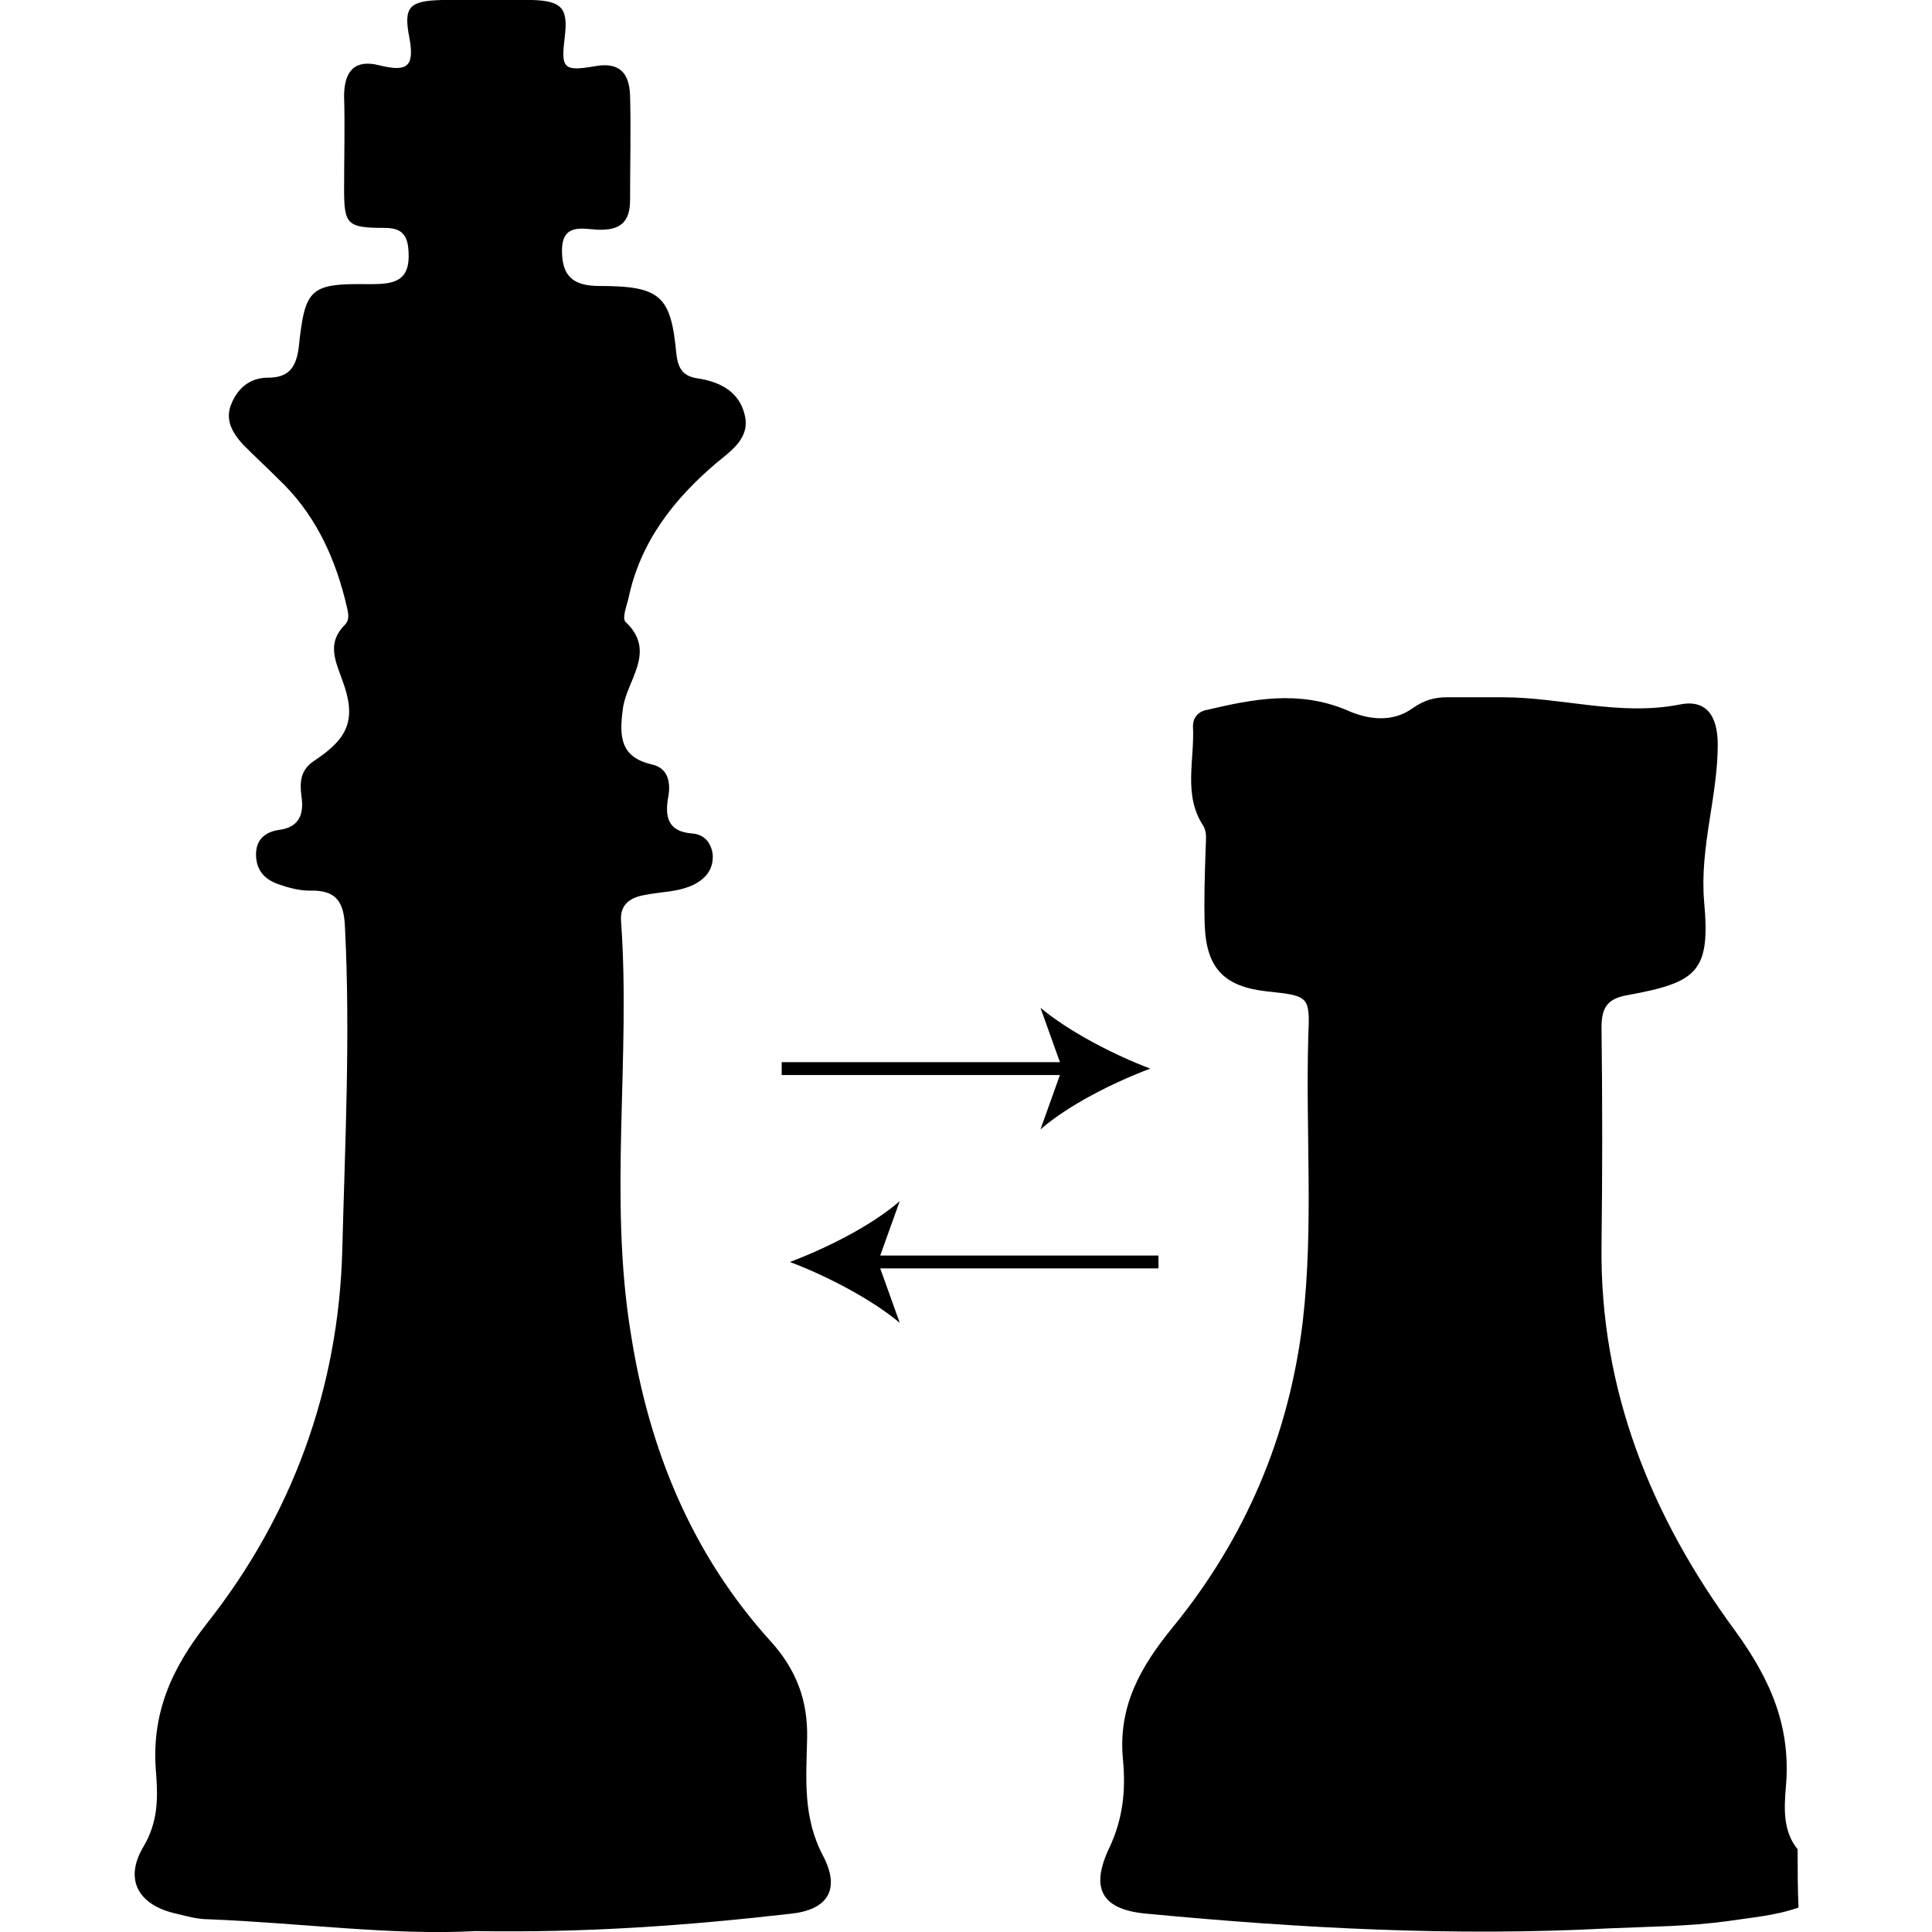 <?xml version="1.0" encoding="utf-8"?>
<!-- Generator: Adobe Illustrator 19.0.0, SVG Export Plug-In . SVG Version: 6.00 Build 0)  -->
<svg version="1.1" id="Layer_1" xmlns="http://www.w3.org/2000/svg" xmlns:xlink="http://www.w3.org/1999/xlink" x="0px" y="0px"
	 viewBox="-213 134.2 212.8 212.8" style="enable-background:new -213 134.2 212.8 212.8;" xml:space="preserve">
<style type="text/css">
	.st0{display:none;}
	.st1{display:inline;}
	.st2{fill:none;stroke:#000000;stroke-width:1.417;stroke-miterlimit:10;}
</style>
<g id="Pawn" class="st0">
	<path id="XMLID_193_" class="st1" d="M-78.5,326.6c2.3,2.8,2.9,3.9,2.9,7.5c0,2.9-0.9,2.8,1,5.5c0,1.6,0,3.2,0,4.9
		c-0.8,0.8-1.8,1.1-2.9,1.2c-10.4,1.3-20.8,1.4-31.2,1.2c-7.9-0.1-15.8-0.5-23.7-1.2c-6.5-0.6-7.5-2.2-4.6-8.2
		c1.2-2.5,0.8-2,0.6-4.5c-0.2-3.8,0.2-4.2,2.5-7c0.4-0.3-0.7-0.5-1-0.8c-2.2-1.9-2.6-3.9-1.4-6.6c0.8-1.8,2.1-3.3,3.5-4.6
		c1.8-1.7,3.7-3.2,5.6-4.8c1.5-1.3,3-2.7,3.9-4.6c0.4-0.7,0.3-1.2-0.5-1.6c-0.7-0.3-1.3-0.8-1.9-1.3c-1.2-1-1.3-2-0.4-3.2
		c0.9-1.2,1.8-2.5,2.8-3.6c3.8-4.6,5.8-10,7-15.7c0.9-4.3,1.4-8.7,1.6-13c0-0.1,0-0.2,0-0.3c0.2-2.2,0.2-2.3-2.1-2.3
		c-2.6-0.1-5.3-0.2-7.9-0.6c-2-0.3-2.2-0.6-1.1-2.2c1.9-2.7,4.3-4.8,7-6.7c0.8-0.6,1.6-1.1,2.4-1.6c0.6-0.4,0.6-0.6,0-0.9
		c-2.5-1.8-4.4-4.2-5.7-7c-4.6-10.6,1.2-22.6,12.6-24.8c1-0.2,2-0.3,2.9-0.3c8.7,0,16.3,6.7,17.2,15.2c0.8,7.4-1.8,13.2-7.9,17.5
		c-0.6,0.4-0.5,0.6,0,0.9c3.1,2,5.9,4.2,8.3,7c0.4,0.4,0.7,0.9,1,1.4c0.4,0.8,0.2,1.2-0.7,1.4c-1.5,0.4-3,0.5-4.5,0.6
		c-1.8,0.1-3.7,0.2-5.5,0.3c-0.6,0-0.9,0.2-0.9,0.9c0.4,8.1,1.5,16.1,4.8,23.7c1.3,2.8,3.1,5.2,5,7.6c0.7,0.9,1.5,1.9,2.2,2.9
		c0.9,1.2,0.7,2.1-0.4,3.1c-0.6,0.5-1.3,1-2,1.4c-0.7,0.3-0.7,0.7-0.4,1.3c0.7,1.5,1.7,2.7,3,3.8c2,1.7,4,3.4,6,5.1
		c1.7,1.5,3.3,3.2,4.3,5.3c1.3,2.6,1,4.5-1.1,6.6C-78.4,325.4-79,326.2-78.5,326.6z"/>
</g>
<g id="Rook_1_" class="st0">
	<path id="XMLID_198_" class="st1" d="M-145.1,337.9c1.6-2,1.5-4.4,1.3-6.8c-0.6-6.6,1.6-11.8,5.6-17.3
		c9.2-12.5,14.9-26.5,14.7-42.4c-0.1-8-0.1-16,0-24c0-2.2-0.6-3.2-2.9-3.6c-7.7-1.4-9.1-2.6-8.4-10.3c0.5-6-1.5-11.5-1.5-17.3
		c0-3.2,1.3-5,4.2-4.4c6.6,1.3,13-0.8,19.5-0.8c2,0,4.1,0,6.1,0c1.4,0,2.5,0.3,3.8,1.2c2.2,1.6,4.9,1.3,7.3,0.2
		c5.1-2.2,10.2-1.2,15.3-0.1c1,0.2,1.5,0.9,1.5,1.8c-0.2,3.7,1.1,7.5-1.1,10.9c-0.5,0.8-0.3,1.6-0.3,2.5c0.1,2.9,0.2,5.8,0.1,8.6
		c-0.2,4.7-2.2,6.7-6.9,7.2c-4.6,0.5-4.7,0.5-4.5,5c0.3,10.4-0.6,20.9,0.6,31.3c1.5,12.6,6.3,23.9,14.3,33.7
		c3.6,4.4,6.1,8.8,5.5,14.7c-0.3,3.3,0,6.4,1.5,9.6c2.2,4.6,0.8,6.9-4.3,7.3c-16.9,1.6-33.8,2.5-50.7,1.6c-4.4-0.2-8.7-0.2-13.1-0.8
		c-2.6-0.4-5.3-0.6-7.8-1.5C-145.1,342.2-145.1,340.1-145.1,337.9z"/>
</g>
<g id="Rook" class="st0">
	<path id="XMLID_410_" class="st1" d="M-68.1,337.9c-1.6-2-1.5-4.4-1.3-6.8c0.6-6.6-1.6-11.8-5.6-17.3
		c-9.2-12.5-14.9-26.5-14.7-42.4c0.1-8,0.1-16,0-24c0-2.2,0.6-3.2,2.9-3.6c7.7-1.4,9.1-2.6,8.4-10.3c-0.5-6,1.5-11.5,1.5-17.3
		c0-3.2-1.3-5-4.2-4.4c-6.6,1.3-13-0.8-19.5-0.8c-2,0-4.1,0-6.1,0c-1.4,0-2.5,0.3-3.8,1.2c-2.2,1.6-4.9,1.3-7.3,0.2
		c-5.3-2.2-10.3-1.2-15.4,0c-1,0.2-1.5,0.9-1.5,1.8c0.2,3.7-1.1,7.5,1.1,10.9c0.5,0.8,0.3,1.6,0.3,2.5c-0.1,2.9-0.2,5.8-0.1,8.6
		c0.2,4.7,2.2,6.7,6.9,7.2c4.6,0.5,4.7,0.5,4.5,5c-0.3,10.4,0.6,20.9-0.6,31.3c-1.5,12.6-6.3,23.9-14.3,33.7
		c-3.6,4.4-6.1,8.8-5.5,14.7c0.3,3.3,0,6.4-1.5,9.6c-2.2,4.6-0.8,6.9,4.3,7.3c16.9,1.6,33.8,2.5,50.7,1.6c4.4-0.2,8.7-0.2,13.1-0.8
		c2.6-0.4,5.3-0.6,7.8-1.5C-68.1,342.2-68.1,340.1-68.1,337.9z"/>
</g>
<g id="Knight_1_" class="st0">
	<path id="XMLID_197_" class="st1" d="M-101.4,346.9c-11.4-0.2-22.8,0.4-34.1-1.3c-4.1-0.6-5.6-3.1-3.8-6.8c1.4-3.1,1.6-6.2,1.4-9.3
		c-0.3-5.9,1.2-10.9,5.6-15.3c6.1-6.2,9.3-14.2,12.3-22.2c0.6-1.6,0.2-2.5-1.5-2.7c-2.5-0.4-5-0.8-7.6-1.1c-2.6-0.3-3.4-1.7-3.3-4.1
		c0.3-4.5,1.9-8.7,3-13.1c2.6-10.8,5.8-21.4,7.6-32.3c0.7-4.2,0.5-4.2-3.8-4c-6.3,0.2-12.5-0.6-18.7-1.5c-1.6-0.2-2.9-1.2-3.1-2.8
		c-0.4-3.1-1.6-6-2.3-8.9c-0.9-3.5,0.1-5.9,3.1-7.9c9-6.4,17.9-13.1,26.9-19.5c2.8-2,4.9-4.4,5.6-7.8c0.1-0.6,0.4-1.2,0.6-1.8
		c2.9-8.6,3-8.7,12.1-7.8c0.2,0,0.4,0.1,0.6,0.1c6.1,0.2,9.8,2.9,12.1,8.8c2.1,5.4,5.5,10.3,8.4,15.4c2.3,4.1,4.3,8.3,5,13
		c0.5,3.1,2.3,5.7,3.7,8.5c2.3,4.7,3.8,9.5,3.1,14.8c-0.2,1.6,0.3,3.2,0.8,4.7c2.2,6.7,3.6,13.4,1.3,20.3c-0.4,1.1-0.1,2.5,0.1,3.8
		c0.7,6,0.3,11.9-0.5,17.9c-0.3,2.6-1.9,4.3-4.6,4.6c-3,0.4-5.9,0.9-8.9,1c-2.9,0.1-3.5,1.6-2.9,4c0.8,3.1,2.5,5.9,4.1,8.6
		c2.9,5.1,6.2,9.9,10.3,14.2c2.2,2.3,3.3,5.1,3.4,8.4c0.1,4.7-0.1,9.2,1.7,13.8c1.7,4.4,0.2,6.1-4.5,7c-6.5,1.3-13.2,0.9-19.7,1.5
		C-92.5,347.2-97,346.9-101.4,346.9z"/>
</g>
<g id="Knight" class="st0">
	<path id="XMLID_357_" class="st1" d="M-111.8,346.9c11.4-0.2,22.8,0.4,34.1-1.3c4.1-0.6,5.6-3.1,3.8-6.8c-1.4-3.1-1.6-6.2-1.4-9.3
		c0.3-5.9-1.2-10.9-5.6-15.3C-87,308-90.2,300-93.2,292c-0.6-1.6-0.2-2.5,1.5-2.7c2.5-0.4,5-0.8,7.6-1.1s3.4-1.7,3.3-4.1
		c-0.3-4.5-1.9-8.7-3-13.1c-2.6-10.8-5.8-21.4-7.6-32.3c-0.7-4.2-0.5-4.2,3.8-4c6.3,0.2,12.5-0.6,18.7-1.5c1.6-0.2,2.9-1.2,3.1-2.8
		c0.4-3.1,1.6-6,2.3-8.9c0.9-3.5-0.1-5.9-3.1-7.9c-9-6.4-17.9-13.1-26.9-19.5c-2.8-2-4.9-4.4-5.6-7.8c-0.1-0.6-0.4-1.2-0.6-1.8
		c-2.9-8.6-3-8.7-12.1-7.8c-0.2,0-0.4,0.1-0.6,0.1c-6.1,0.2-9.8,2.9-12.1,8.8c-2.1,5.4-5.5,10.3-8.4,15.4c-2.3,4.1-4.3,8.3-5,13
		c-0.5,3.1-2.3,5.7-3.7,8.5c-2.3,4.7-3.8,9.5-3.1,14.8c0.2,1.6-0.3,3.2-0.8,4.7c-2.2,6.7-3.6,13.4-1.3,20.3c0.4,1.1,0.1,2.5-0.1,3.8
		c-0.7,6-0.3,11.9,0.5,17.9c0.3,2.6,1.9,4.3,4.6,4.6c3,0.4,5.9,0.9,8.9,1c2.9,0.1,3.5,1.6,2.9,4c-0.8,3.1-2.5,5.9-4.1,8.6
		c-2.9,5.1-6.2,9.9-10.3,14.2c-2.2,2.3-3.3,5.1-3.4,8.4c-0.1,4.7,0.1,9.2-1.7,13.8c-1.7,4.4-0.2,6.1,4.5,7
		c6.5,1.3,13.2,0.9,19.7,1.5C-120.7,347.2-116.2,346.9-111.8,346.9z"/>
</g>
<g id="Bishop_1_" class="st0">
	<path id="XMLID_194_" class="st1" d="M-69.1,337.6c-1.5-3-1.7-5.9-1.4-9c0.4-4.7-1.1-8.4-4.2-11.9c-9.7-10.8-13.9-24-15.7-38.1
		c-1-7.7-0.3-15.3-0.6-23c-0.1-2,0.7-2.9,2.6-3.2c1.9-0.3,3.8-0.4,5.5-1.4c1.2-0.8,2.2-1.8,2-3.4c-0.2-1.5-1.2-2.3-2.5-2.5
		c-2.5-0.3-2.8-1.8-2.4-3.9c0.4-2-0.5-3.5-2.4-3.9c-2-0.5-2.5-1.9-2.6-3.5c-0.1-2.9-1.1-6,1.7-8.3c0.9-0.8,0.3-1.8-0.1-2.7
		c-1-2-0.5-3.5,1.2-5.1c6.8-6.4,6.9-15.1,0.2-21.7c-3.2-3.2-6.6-6-10-9c-1.9-1.6-3.3-3.1,0.2-4.5c1.1-0.4,1.6-1.5,1.3-2.6
		c-0.3-1.3-1.3-1.7-2.4-1.7c-5.1,0-10.2,0-15.4,0.1c-1.2,0-2.3,0.6-2.6,1.9c-0.4,1.5,0.7,2,1.8,2.6c2.4,1.3,2.5,2.3,0.2,4.1
		c-1.3,1.1-2.6,2.1-3.9,3.2l6.3,11l-1.7,2.8l-7.1-11.4c-1.2,1-2.3,2.1-3.4,3.2c-4.1,4-6.1,8.7-5.1,14.4c0.5,3,2.1,5.6,4.4,7.6
		c1.9,1.7,2.8,3.4,1.3,5.8c-0.5,0.8-0.5,1.7,0.2,2.4c2.7,2.7,1.5,6,1.6,9.1c0.1,1.4-0.9,2.1-2.1,2.5c-2.2,0.8-3,2.2-2.5,4.5
		c0.4,2.2-0.1,3.7-2.9,3.6c-1.6-0.1-3.4,0.2-3.8,2.2c-0.4,2,1.4,2.6,2.9,3.3c2.1,1,4.3,1.3,6.5,1.7c1.4,0.2,2.1,0.9,2.1,2.3
		c-0.3,11.5,1,23.1-2.3,34.3c-3.2,10.8-7.3,21.2-15.2,29.6c-2.4,2.5-3,5.8-3,9.2c0,3.6,0.1,7.1-1.8,10.5c-1.9,3.5-0.4,5.7,3.7,6.3
		c11.1,1.6,22.3,1.5,34.4,2c10-0.5,21-0.9,32-1.5C-68.7,345.2-66.7,342.4-69.1,337.6z"/>
</g>
<g id="Bishop" class="st0">
	<path id="XMLID_356_" class="st1" d="M-144.1,337.6c1.5-3,1.7-5.9,1.4-9c-0.4-4.7,1.1-8.4,4.2-11.9c9.7-10.8,13.9-24,15.7-38.1
		c1-7.7,0.3-15.3,0.6-23c0.1-2-0.7-2.9-2.6-3.2c-1.9-0.3-3.8-0.4-5.5-1.4c-1.2-0.8-2.2-1.8-2-3.4c0.2-1.5,1.2-2.3,2.5-2.5
		c2.5-0.3,2.8-1.8,2.4-3.9c-0.4-2,0.5-3.5,2.4-3.9c2-0.5,2.5-1.9,2.6-3.5c0.1-2.9,1.1-6-1.7-8.3c-0.9-0.8-0.3-1.8,0.1-2.7
		c1-2,0.5-3.5-1.2-5.1c-6.8-6.4-6.9-15.1-0.2-21.7c3.2-3.2,6.6-6,10-9c1.9-1.6,3.3-3.1-0.2-4.5c-1.1-0.4-1.6-1.5-1.3-2.6
		c0.3-1.3,1.3-1.7,2.4-1.7c5.1,0,10.2,0,15.4,0.1c1.2,0,2.3,0.6,2.6,1.9c0.4,1.5-0.7,2-1.8,2.6c-2.4,1.3-2.5,2.3-0.2,4.1
		c1.3,1.1,2.6,2.1,3.9,3.2l-6.3,11l1.7,2.7l7.1-11.4c1.2,1,2.3,2.1,3.4,3.2c4.1,4,6.1,8.7,5.1,14.4c-0.5,3-2.1,5.6-4.4,7.6
		c-1.9,1.7-2.8,3.4-1.3,5.8c0.5,0.8,0.5,1.7-0.2,2.4c-2.7,2.7-1.5,6-1.6,9.1c-0.1,1.4,0.9,2.1,2.1,2.5c2.2,0.8,3,2.2,2.5,4.5
		c-0.4,2.2,0.1,3.7,2.9,3.6c1.6-0.1,3.4,0.2,3.8,2.2c0.4,2-1.4,2.6-2.9,3.3c-2.1,1-4.3,1.3-6.5,1.7c-1.4,0.2-2.1,0.9-2.1,2.3
		c0.3,11.5-1,23.1,2.3,34.3c3.2,10.8,7.3,21.2,15.2,29.6c2.4,2.5,3,5.8,3,9.2c0,3.6-0.1,7.1,1.8,10.5c1.9,3.5,0.4,5.7-3.7,6.3
		c-11.1,1.6-22.3,1.5-34.4,2c-10-0.5-21-0.9-32-1.5C-144.5,345.2-146.5,342.4-144.1,337.6z"/>
</g>
<g id="Queen" class="st0">
	<path id="XMLID_195_" class="st1" d="M-91.2,260.1c-0.1,11.1,0,22.2,4,32.8c3,8.1,7.1,15.5,12.6,22.1c3.1,3.7,4.7,7.7,4.5,12.5
		c-0.1,3.7-0.1,7.3,1.6,10.9c1.8,3.7,0.1,6.1-4.1,6.6c-16.4,2-32.9,2.5-49.4,1.4c-5.8-0.4-11.7-0.2-17.6-0.7
		c-5.4-0.5-7.2-2.5-5.1-7.4c1.5-3.4,1.6-6.8,1.4-10.3c-0.4-5.4,1.3-9.8,4.9-14c10.9-12.6,15.8-27.5,15.7-44.2
		c-0.1-11.1-0.1-22.2,0-33.3c0-2.6-0.8-3.7-3.4-3.8c-1.7-0.1-3.4-0.4-4.9-1.3c-1.1-0.7-2-1.6-1.9-3.1s1.1-2.5,2.4-2.6
		c2.5-0.3,2.8-1.9,2.7-3.8c-0.1-1.5,0.2-2.7,1.5-3.7c3.7-2.7,4.5-4.4,2.8-8.7c-0.9-2.3-1.4-4.2-0.1-6.5c0.8-1.4,0.2-3.3-0.3-5
		c-1.7-4.9-4.7-8.8-8.4-12.3c-1.2-1.1-2.5-2-3.3-3.5c-1.3-2.5,0-5.5,2.8-6.4c0.7-0.2,1.5-0.3,2.2-0.2c4.5,0.9,7.6-0.7,9.2-5.1
		c0.4-1,1.2-1.7,2.2-2.2c3.6-1.9,4.4-4.2,2.8-7.8c-2.5-5.6-2-9.2,1.8-11.9c4.2-3,11.7-2.7,15.2,0.6c3,2.9,3.6,6.5,1.6,10.2
		c-0.8,1.5-1.7,3-1.6,4.8c0.1,1.3,0.2,2.7,1.7,3.1c2.7,0.7,4.1,2.7,5.1,4.9c1.3,2.9,3.5,3.9,6.5,3.2c1.3-0.3,2.5-0.2,3.8,0.2
		c4.3,1.4,5,5.6,1.5,8.6c-4.4,3.7-7.8,8.2-9.6,13.7c-0.8,2.3-1.8,4.6,0.2,6.9c0.8,0.9,0.1,2-0.3,3c-1.1,2.3-0.6,4.8-0.8,7.3
		c-0.1,1.3,1,1.7,2.1,2.1c2.3,0.8,3.4,2.3,2.8,4.9c-0.5,1.9-0.1,3.4,2.4,3.4c1.4,0,2.5,0.7,2.8,2.2c0.3,1.6-0.6,2.6-1.9,3.4
		c-1.5,0.9-3.2,1.2-4.9,1.4c-2.8,0.3-3.9,1.7-3.7,4.5c0.2,3.8,0.3,7.7,0.4,11.5C-91.2,252.4-91.2,256.2-91.2,260.1z"/>
</g>
<g id="King">
	<path id="XMLID_196_" d="M-160.6,346.9c-9.2,0.5-19.3-0.9-29.4-1.3c-1.2,0-2.3-0.3-3.5-0.6c-4.2-0.9-5.9-3.7-3.7-7.4
		c1.6-2.7,1.6-5.3,1.4-8c-0.6-6.5,1.6-11.5,5.6-16.6c9.4-11.9,14.5-25.9,14.9-41.1c0.3-11.8,0.9-23.6,0.3-35.5
		c-0.1-2.8-0.9-4.2-3.9-4.1c-1.1,0-2.3-0.3-3.4-0.7c-1.5-0.5-2.5-1.5-2.5-3.3c0-1.7,1.1-2.5,2.6-2.7c2.2-0.3,2.7-1.8,2.4-3.7
		c-0.2-1.6-0.1-2.9,1.4-3.9c3.8-2.5,4.7-4.6,3.1-8.9c-0.8-2.2-1.7-4.1,0.3-6.1c0.7-0.7,0.2-1.8,0-2.8c-1.3-5.1-3.5-9.6-7.3-13.2
		c-1.3-1.3-2.6-2.5-3.9-3.8c-1.1-1.2-2-2.6-1.4-4.3c0.7-1.9,2.1-3.1,4.1-3.1c2.3,0,3.1-1.1,3.4-3.3c0.7-6.6,1.2-7.1,7.9-7
		c2.6,0,4.4-0.3,4.2-3.6c-0.1-1.9-0.8-2.6-2.7-2.6c-4.1,0-4.4-0.4-4.4-4.3c0-3.4,0.1-6.8,0-10.2c0-2.8,1.2-4.1,3.9-3.4
		c2.9,0.7,3.9,0.3,3.3-3c-0.7-3.5,0-4.1,3.6-4.2c3.3,0,6.6-0.1,9.9,0c3.3,0.1,4,0.9,3.6,4.1c-0.4,3.4-0.2,3.8,3.3,3.2
		c2.7-0.5,3.8,0.7,3.9,3.2c0.1,3.8,0,7.7,0,11.5c0,2.5-1.1,3.4-3.6,3.3c-1.7-0.1-3.9-0.7-3.9,2.3c0,2.7,1.1,3.9,4.1,3.9
		c6.8,0,7.9,1.1,8.5,7.5c0.2,1.7,0.8,2.5,2.5,2.7c2.4,0.4,4.4,1.5,5,3.9c0.7,2.6-1.4,4-3.1,5.4c-4.7,4-8.4,8.7-9.7,15
		c-0.2,0.8-0.7,2.1-0.3,2.5c3.5,3.3,0.1,6.4-0.3,9.6c-0.4,3-0.3,5.3,3.2,6.1c1.8,0.4,2.1,2,1.8,3.6c-0.4,2.2,0,3.8,2.6,4
		c1.3,0.1,2.1,0.9,2.3,2.3c0.1,1.6-0.7,2.6-2,3.3c-1.8,0.9-3.7,0.8-5.6,1.2c-1.6,0.3-2.6,1.1-2.5,2.8c1.1,15.2-1.4,30.5,1.1,45.6
		c2,12.7,6.7,24.2,15.4,33.8c2.8,3.1,4.1,6.5,4,10.7c-0.1,4.4-0.5,8.7,1.8,13c1.9,3.7,0.4,5.9-3.7,6.3
		C-137.4,346.3-148.5,347.1-160.6,346.9z"/>
</g>
<g id="Rook_2_">
	<path id="XMLID_1_" d="M-15,337.9c-1.6-2-1.5-4.4-1.3-6.8c0.6-6.6-1.6-11.8-5.6-17.3c-9.2-12.5-14.9-26.5-14.7-42.4
		c0.1-8,0.1-16,0-24c0-2.2,0.6-3.2,2.9-3.6c7.7-1.4,9.1-2.6,8.4-10.3c-0.5-6,1.5-11.5,1.5-17.3c0-3.2-1.3-5-4.2-4.4
		c-6.6,1.3-13-0.8-19.5-0.8c-2,0-4.1,0-6.1,0c-1.4,0-2.5,0.3-3.8,1.2c-2.2,1.6-4.9,1.3-7.3,0.2c-5.3-2.2-10.3-1.2-15.4,0
		c-1,0.2-1.5,0.9-1.5,1.8c0.2,3.7-1.1,7.5,1.1,10.9c0.5,0.8,0.3,1.6,0.3,2.5c-0.1,2.9-0.2,5.8-0.1,8.6c0.2,4.7,2.2,6.7,6.9,7.2
		c4.6,0.5,4.7,0.5,4.5,5c-0.3,10.4,0.6,20.9-0.6,31.3c-1.5,12.6-6.3,23.9-14.3,33.7c-3.6,4.4-6.1,8.8-5.5,14.7
		c0.3,3.3,0,6.4-1.5,9.6c-2.2,4.6-0.8,6.9,4.3,7.3c16.9,1.6,33.8,2.5,50.7,1.6c4.4-0.2,8.7-0.2,13.1-0.8c2.6-0.4,5.3-0.6,7.8-1.5
		C-15,342.2-15,340.1-15,337.9z"/>
</g>
<g>
	<g>
		<line class="st2" x1="-126.9" y1="251.9" x2="-94.8" y2="251.9"/>
		<g>
			<path d="M-86.3,251.9c-4,1.5-9,4-12.1,6.7l2.4-6.7l-2.4-6.7C-95.3,247.8-90.3,250.4-86.3,251.9z"/>
		</g>
	</g>
</g>
<g>
	<g>
		<line class="st2" x1="-85.4" y1="273.2" x2="-117.4" y2="273.2"/>
		<g>
			<path d="M-126,273.2c4-1.5,9-4,12.1-6.7l-2.4,6.7l2.4,6.7C-117,277.3-122,274.7-126,273.2z"/>
		</g>
	</g>
</g>
</svg>
